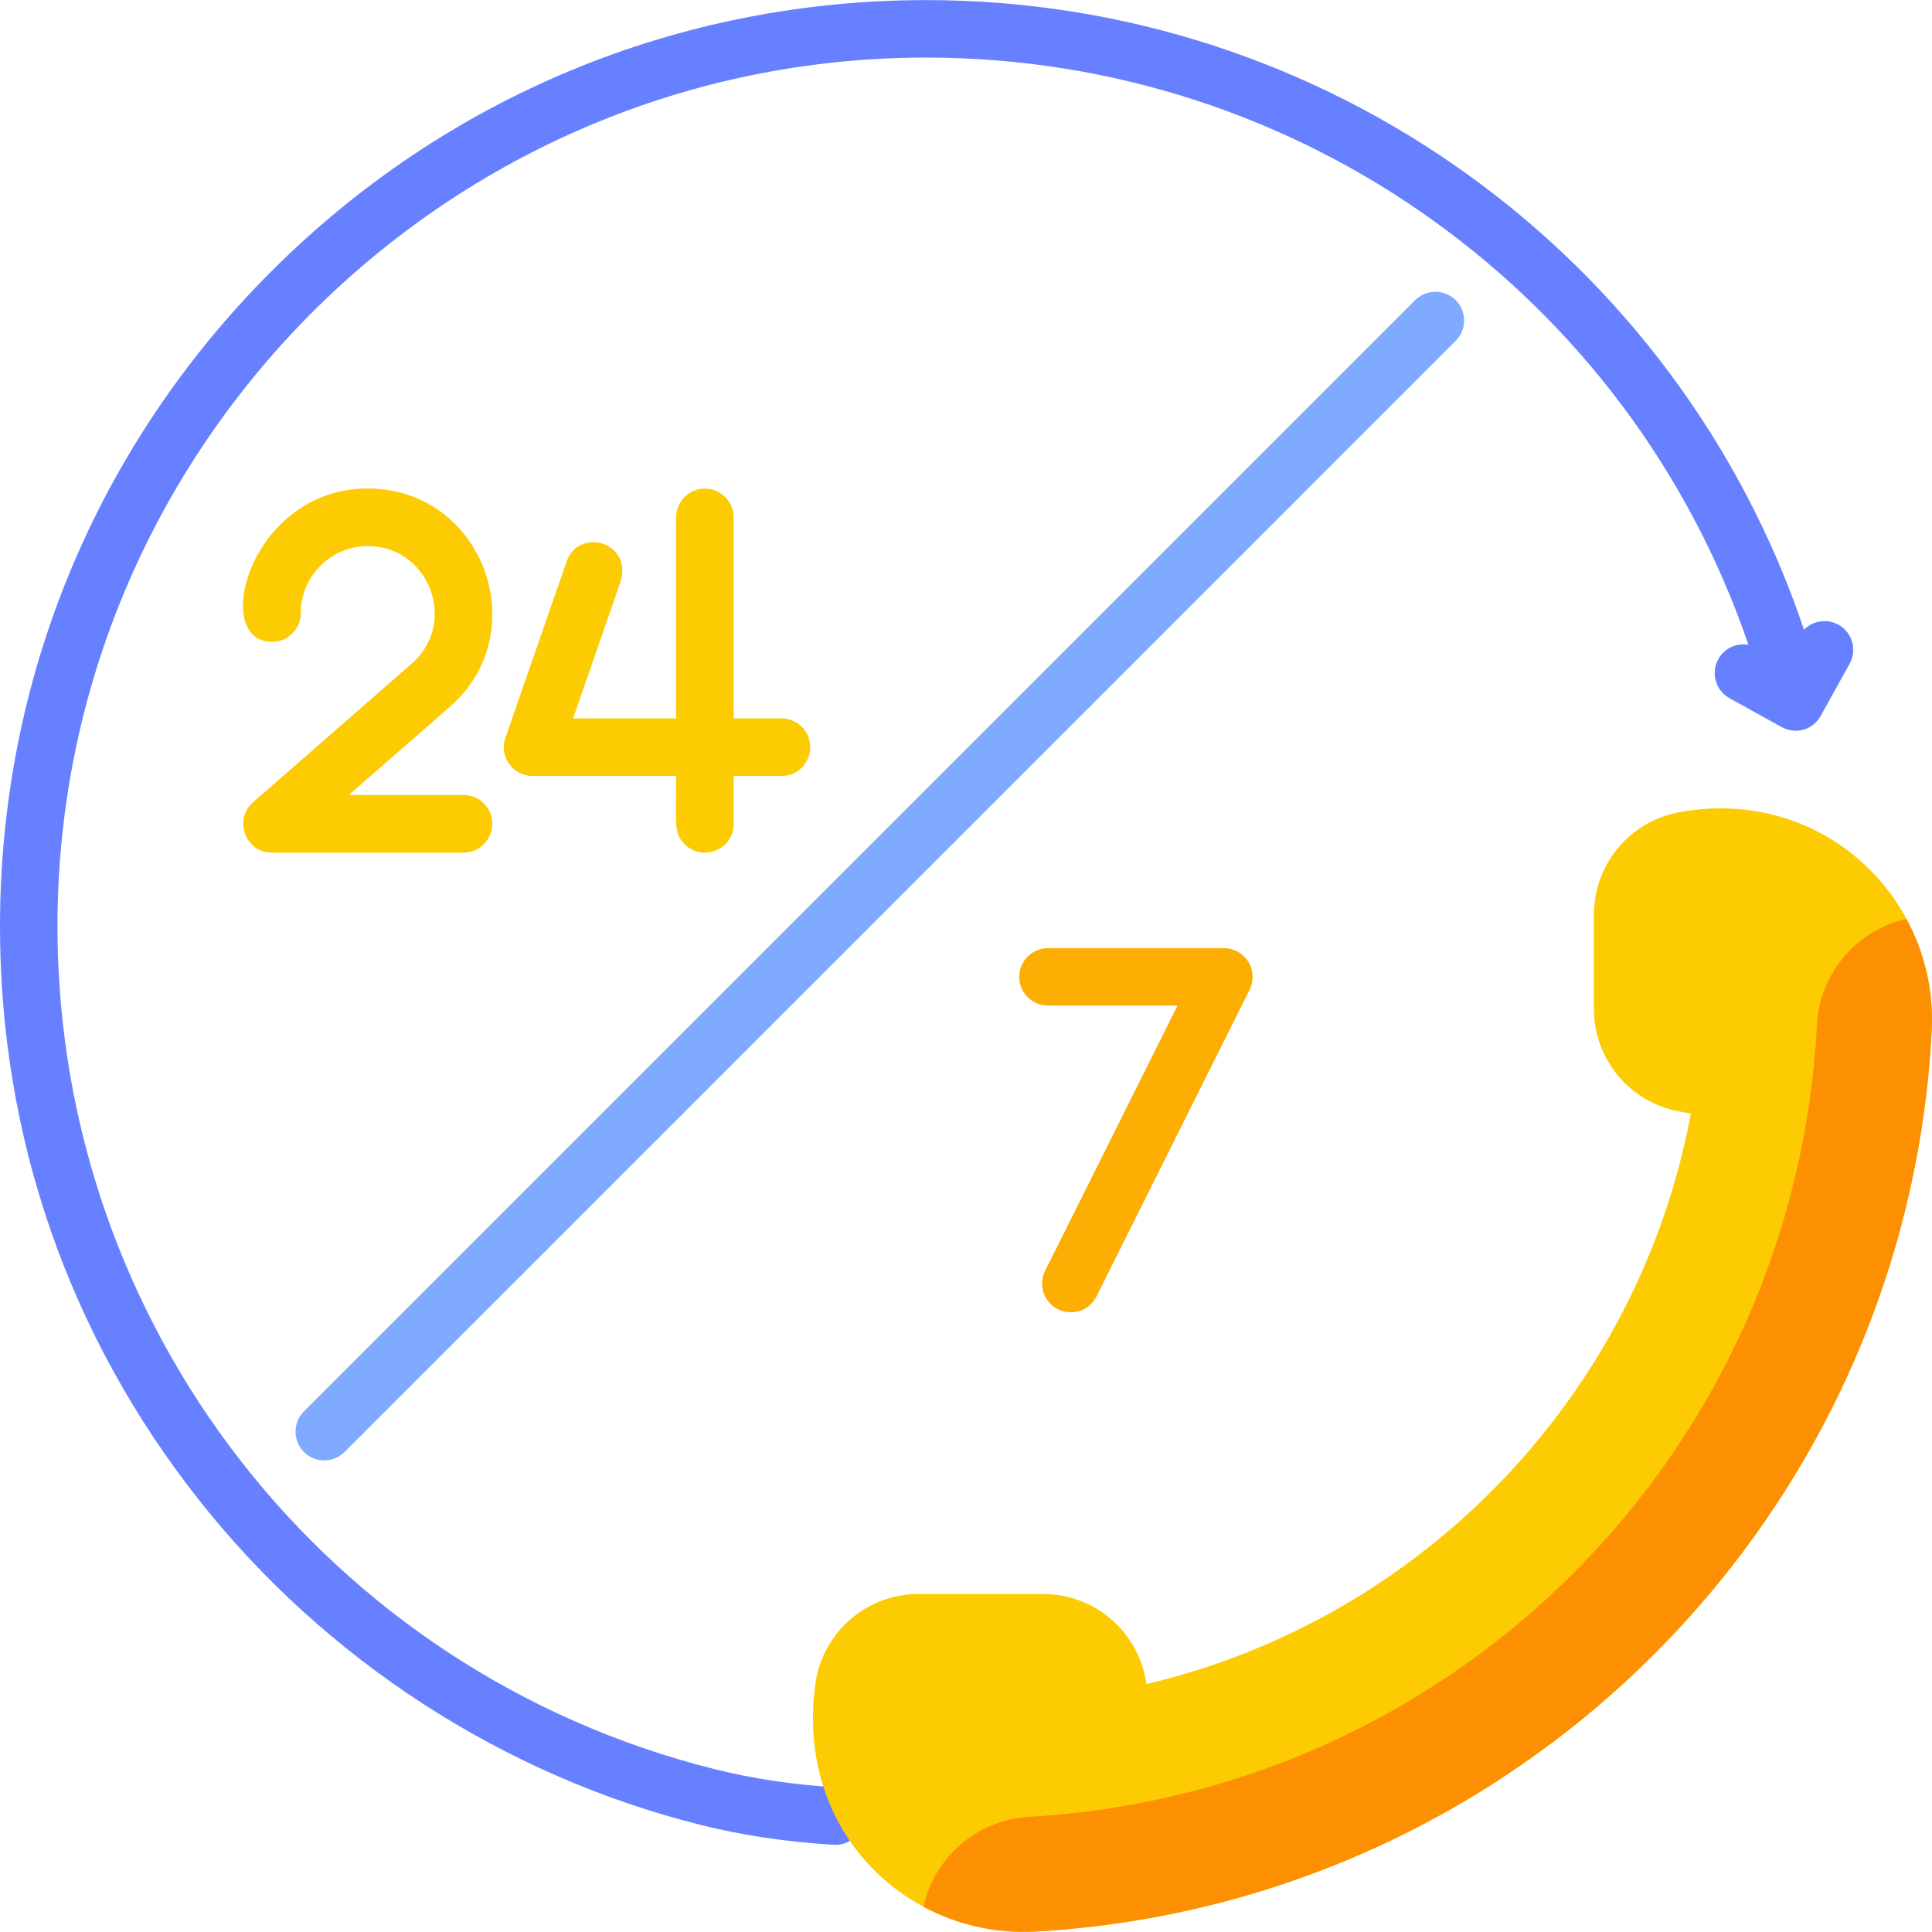 <svg width="65" height="65" viewBox="0 0 65 65" fill="none" xmlns="http://www.w3.org/2000/svg">
<g clip-path="url(#clip0_146_3080)">
<path d="M61.256 24.086L62.228 22.331C62.487 21.864 62.319 21.276 61.851 21.017C61.462 20.802 60.99 20.884 60.694 21.186C56.456 8.606 44.624 0.003 31.163 0.003C22.839 0.003 15.014 3.245 9.128 9.131C3.242 15.017 0 22.842 0 31.166C0 38.251 2.317 44.928 6.701 50.474C10.953 55.853 16.936 59.73 23.549 61.391C24.969 61.748 26.44 61.968 28.046 62.066C28.066 62.067 28.086 62.068 28.105 62.068C28.613 62.068 29.038 61.673 29.069 61.16C29.102 60.627 28.696 60.169 28.163 60.136C26.678 60.046 25.323 59.843 24.02 59.516C11.016 56.25 1.934 44.592 1.934 31.166C1.934 15.049 15.046 1.937 31.163 1.937C43.749 1.937 54.818 9.955 58.824 21.693C58.429 21.623 58.016 21.805 57.811 22.176C57.552 22.643 57.721 23.231 58.188 23.49L59.915 24.447C59.966 24.478 60.301 24.67 60.705 24.541C61.058 24.428 61.222 24.148 61.256 24.086V24.086Z" fill="#6680FF"/>
<path d="M47.609 10.1L10.226 47.483C9.848 47.861 9.848 48.473 10.226 48.851C10.414 49.039 10.662 49.134 10.909 49.134C11.156 49.134 11.404 49.039 11.593 48.851L48.976 11.467C49.354 11.09 49.354 10.477 48.976 10.1C48.599 9.723 47.986 9.723 47.609 10.1V10.1Z" fill="#80AAFF"/>
<path d="M12.372 16.435C8.409 16.435 7.062 21.594 9.152 21.594C9.686 21.594 10.119 21.161 10.119 20.627C10.119 19.384 11.13 18.373 12.372 18.373C14.445 18.373 15.419 20.958 13.852 22.326L8.513 26.991C7.843 27.577 8.259 28.686 9.15 28.686H15.595C16.129 28.686 16.562 28.248 16.562 27.714C16.562 27.18 16.129 26.747 15.595 26.747H11.735L15.128 23.786C18.032 21.252 16.24 16.435 12.372 16.435V16.435Z" fill="#FDCB02"/>
<path d="M26.293 24.169H24.687L24.682 17.403C24.681 16.869 24.248 16.437 23.715 16.437C23.181 16.437 22.748 16.87 22.748 17.404V24.169H19.28C19.3 24.111 20.879 19.576 20.895 19.518C21.238 18.213 19.46 17.748 19.063 18.891L17.003 24.824C16.785 25.451 17.252 26.108 17.916 26.108H22.748C22.747 27.763 22.665 28.035 23.032 28.403C23.64 29.011 24.686 28.575 24.686 27.716V26.108H26.293C26.827 26.108 27.26 25.675 27.26 25.141C27.26 24.587 26.814 24.169 26.293 24.169V24.169Z" fill="#FDCB02"/>
<path d="M41.999 32.357C41.823 32.073 41.512 31.9 41.178 31.9H35.257C34.723 31.9 34.291 32.332 34.291 32.865C34.291 33.399 34.723 33.831 35.257 33.831H39.616L35.162 42.754C34.924 43.231 35.118 43.811 35.595 44.049C35.734 44.118 35.881 44.151 36.026 44.151C36.38 44.151 36.722 43.955 36.891 43.616L42.042 33.297C42.191 32.997 42.175 32.642 41.999 32.357V32.357Z" fill="#FDAE02"/>
<path d="M56.5 27.325C54.835 27.628 53.626 29.078 53.626 30.77V33.948C53.626 35.641 54.836 37.091 56.501 37.394L56.888 37.464C55.126 46.92 47.871 54.469 38.57 56.658C38.333 54.923 36.851 53.629 35.1 53.629H30.901C29.15 53.629 27.668 54.922 27.431 56.657C26.743 61.704 30.624 65.226 34.846 64.985C51.118 64.054 64.137 50.999 64.99 34.69C65.222 30.253 61.346 26.444 56.5 27.325Z" fill="#FDCB02"/>
<path d="M34.846 64.984C51.118 64.054 64.137 50.999 64.99 34.69C65.061 33.334 64.747 32.039 64.141 30.916C62.49 31.286 61.221 32.717 61.128 34.488C60.377 48.852 48.983 60.302 34.626 61.124C32.856 61.225 31.434 62.501 31.07 64.15C32.205 64.759 33.508 65.061 34.846 64.984Z" fill="#FD9002"/>
</g>
<defs>
<clipPath id="clip0_146_3080">
<rect width="65" height="65" fill="white"/>
</clipPath>
</defs>
</svg>
